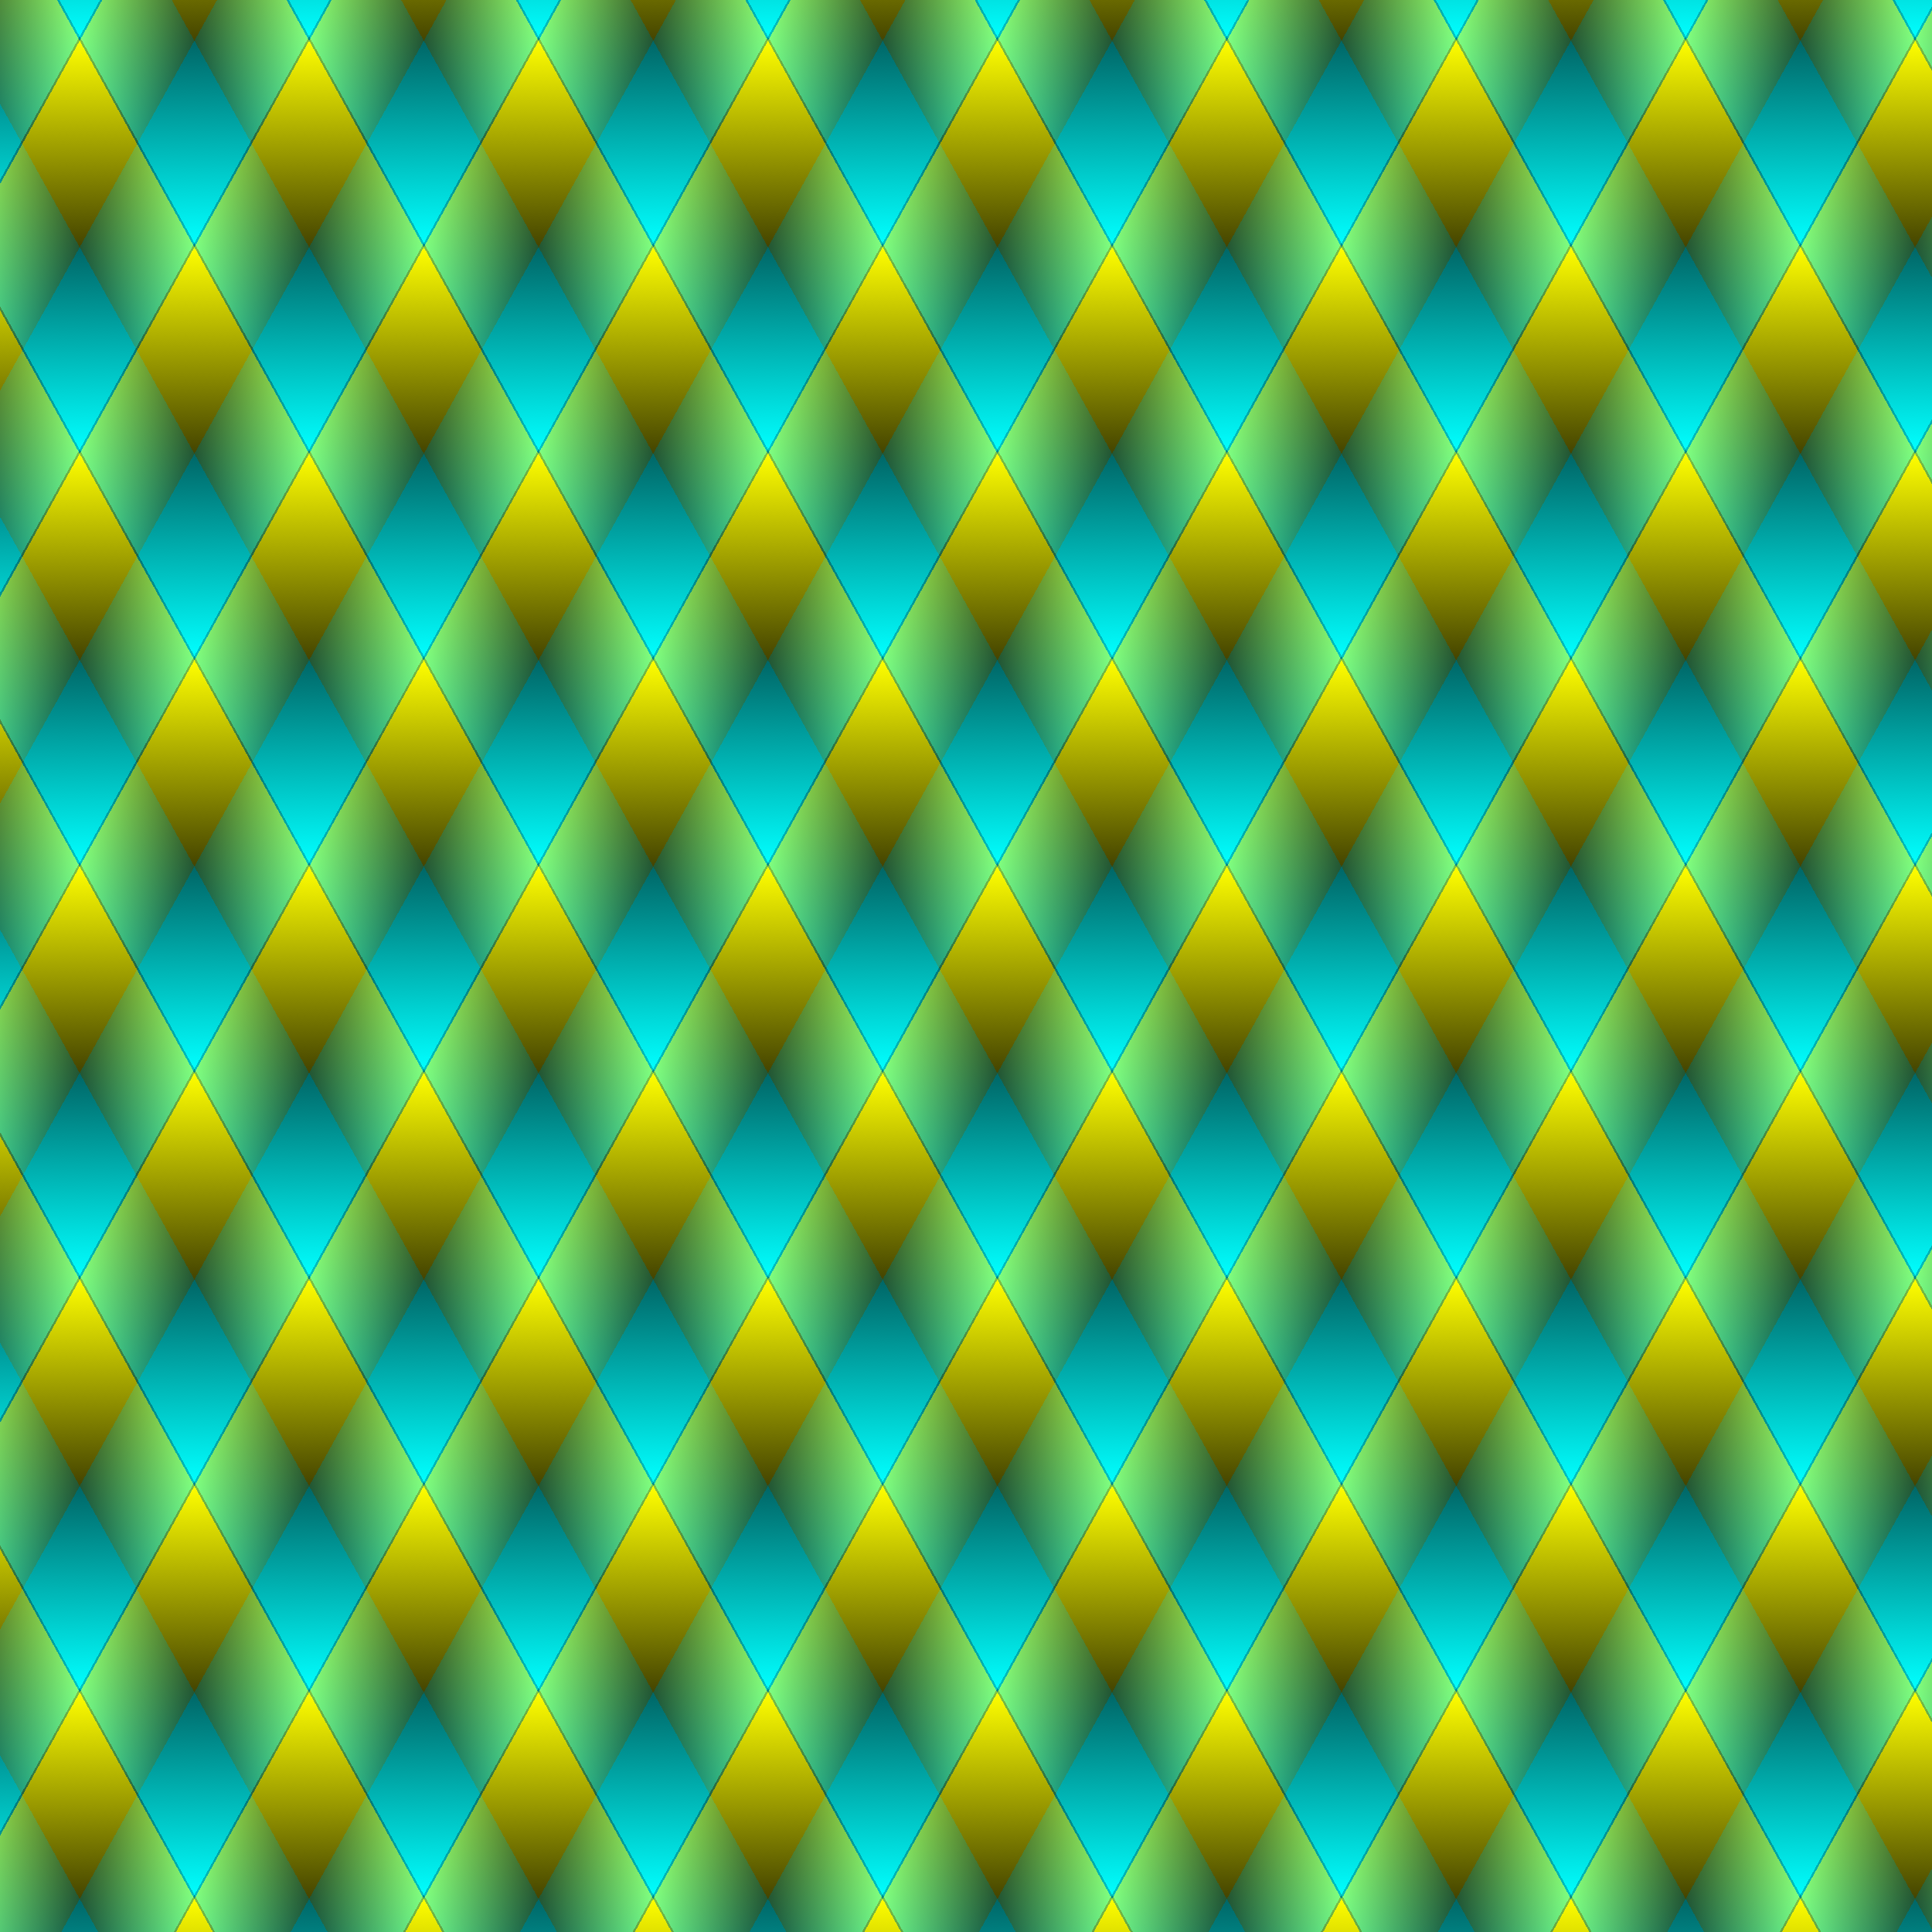 <?xml version="1.0" encoding="UTF-8" standalone="no"?>
<svg
   xmlns:dc="http://purl.org/dc/elements/1.1/"
   xmlns:cc="http://creativecommons.org/ns#"
   xmlns:rdf="http://www.w3.org/1999/02/22-rdf-syntax-ns#"
   xmlns:svg="http://www.w3.org/2000/svg"
   xmlns="http://www.w3.org/2000/svg"
   xmlns:sodipodi="http://sodipodi.sourceforge.net/DTD/sodipodi-0.dtd"
   xmlns:inkscape="http://www.inkscape.org/namespaces/inkscape"
   version="1.1"
   viewBox="0 0 512 512"
   height="512"
   width="512">
  <rect x="0" y="0" width="512" height="512" fill="#333333" stroke="none"/>
  <defs>
    <linearGradient id="linearGradient1"
        x1="0" y1="0" x2="0.09" y2="0.05"
        spreadMethod="repeat">
        <stop offset="0.00" style="stop-color: #006666"/>
        <stop offset="0.49" style="stop-color: #00ffff"/>
        <stop offset="0.49" style="stop-color: #008888"/>
        <stop offset="0.50" style="stop-color: #008888"/>
        <stop offset="0.50" style="stop-color: #ffff00"/>
        <stop offset="1.00" style="stop-color: #444400"/>
    </linearGradient>
    <linearGradient id="linearGradient2"
        x1="0.09" y1="0" x2="0" y2="0.05"
        spreadMethod="repeat">
        <stop offset="0.00" style="stop-color: #006666"/>
        <stop offset="0.49" style="stop-color: #00ffff"/>
        <stop offset="0.49" style="stop-color: #008888"/>
        <stop offset="0.50" style="stop-color: #008888"/>
        <stop offset="0.50" style="stop-color: #ffff00"/>
        <stop offset="1.00" style="stop-color: #444400"/>
    </linearGradient>
  </defs>
  <rect
     y="0"
     x="0"
     height="512"
     width="512"
     style="fill:url(#linearGradient1);stroke:none; opacity:1" />
  <rect
     y="0"
     x="0"
     height="512"
     width="512"
     style="fill:url(#linearGradient2);stroke:none; opacity:0.5"
     transform="rotate(0)" />
</svg>

